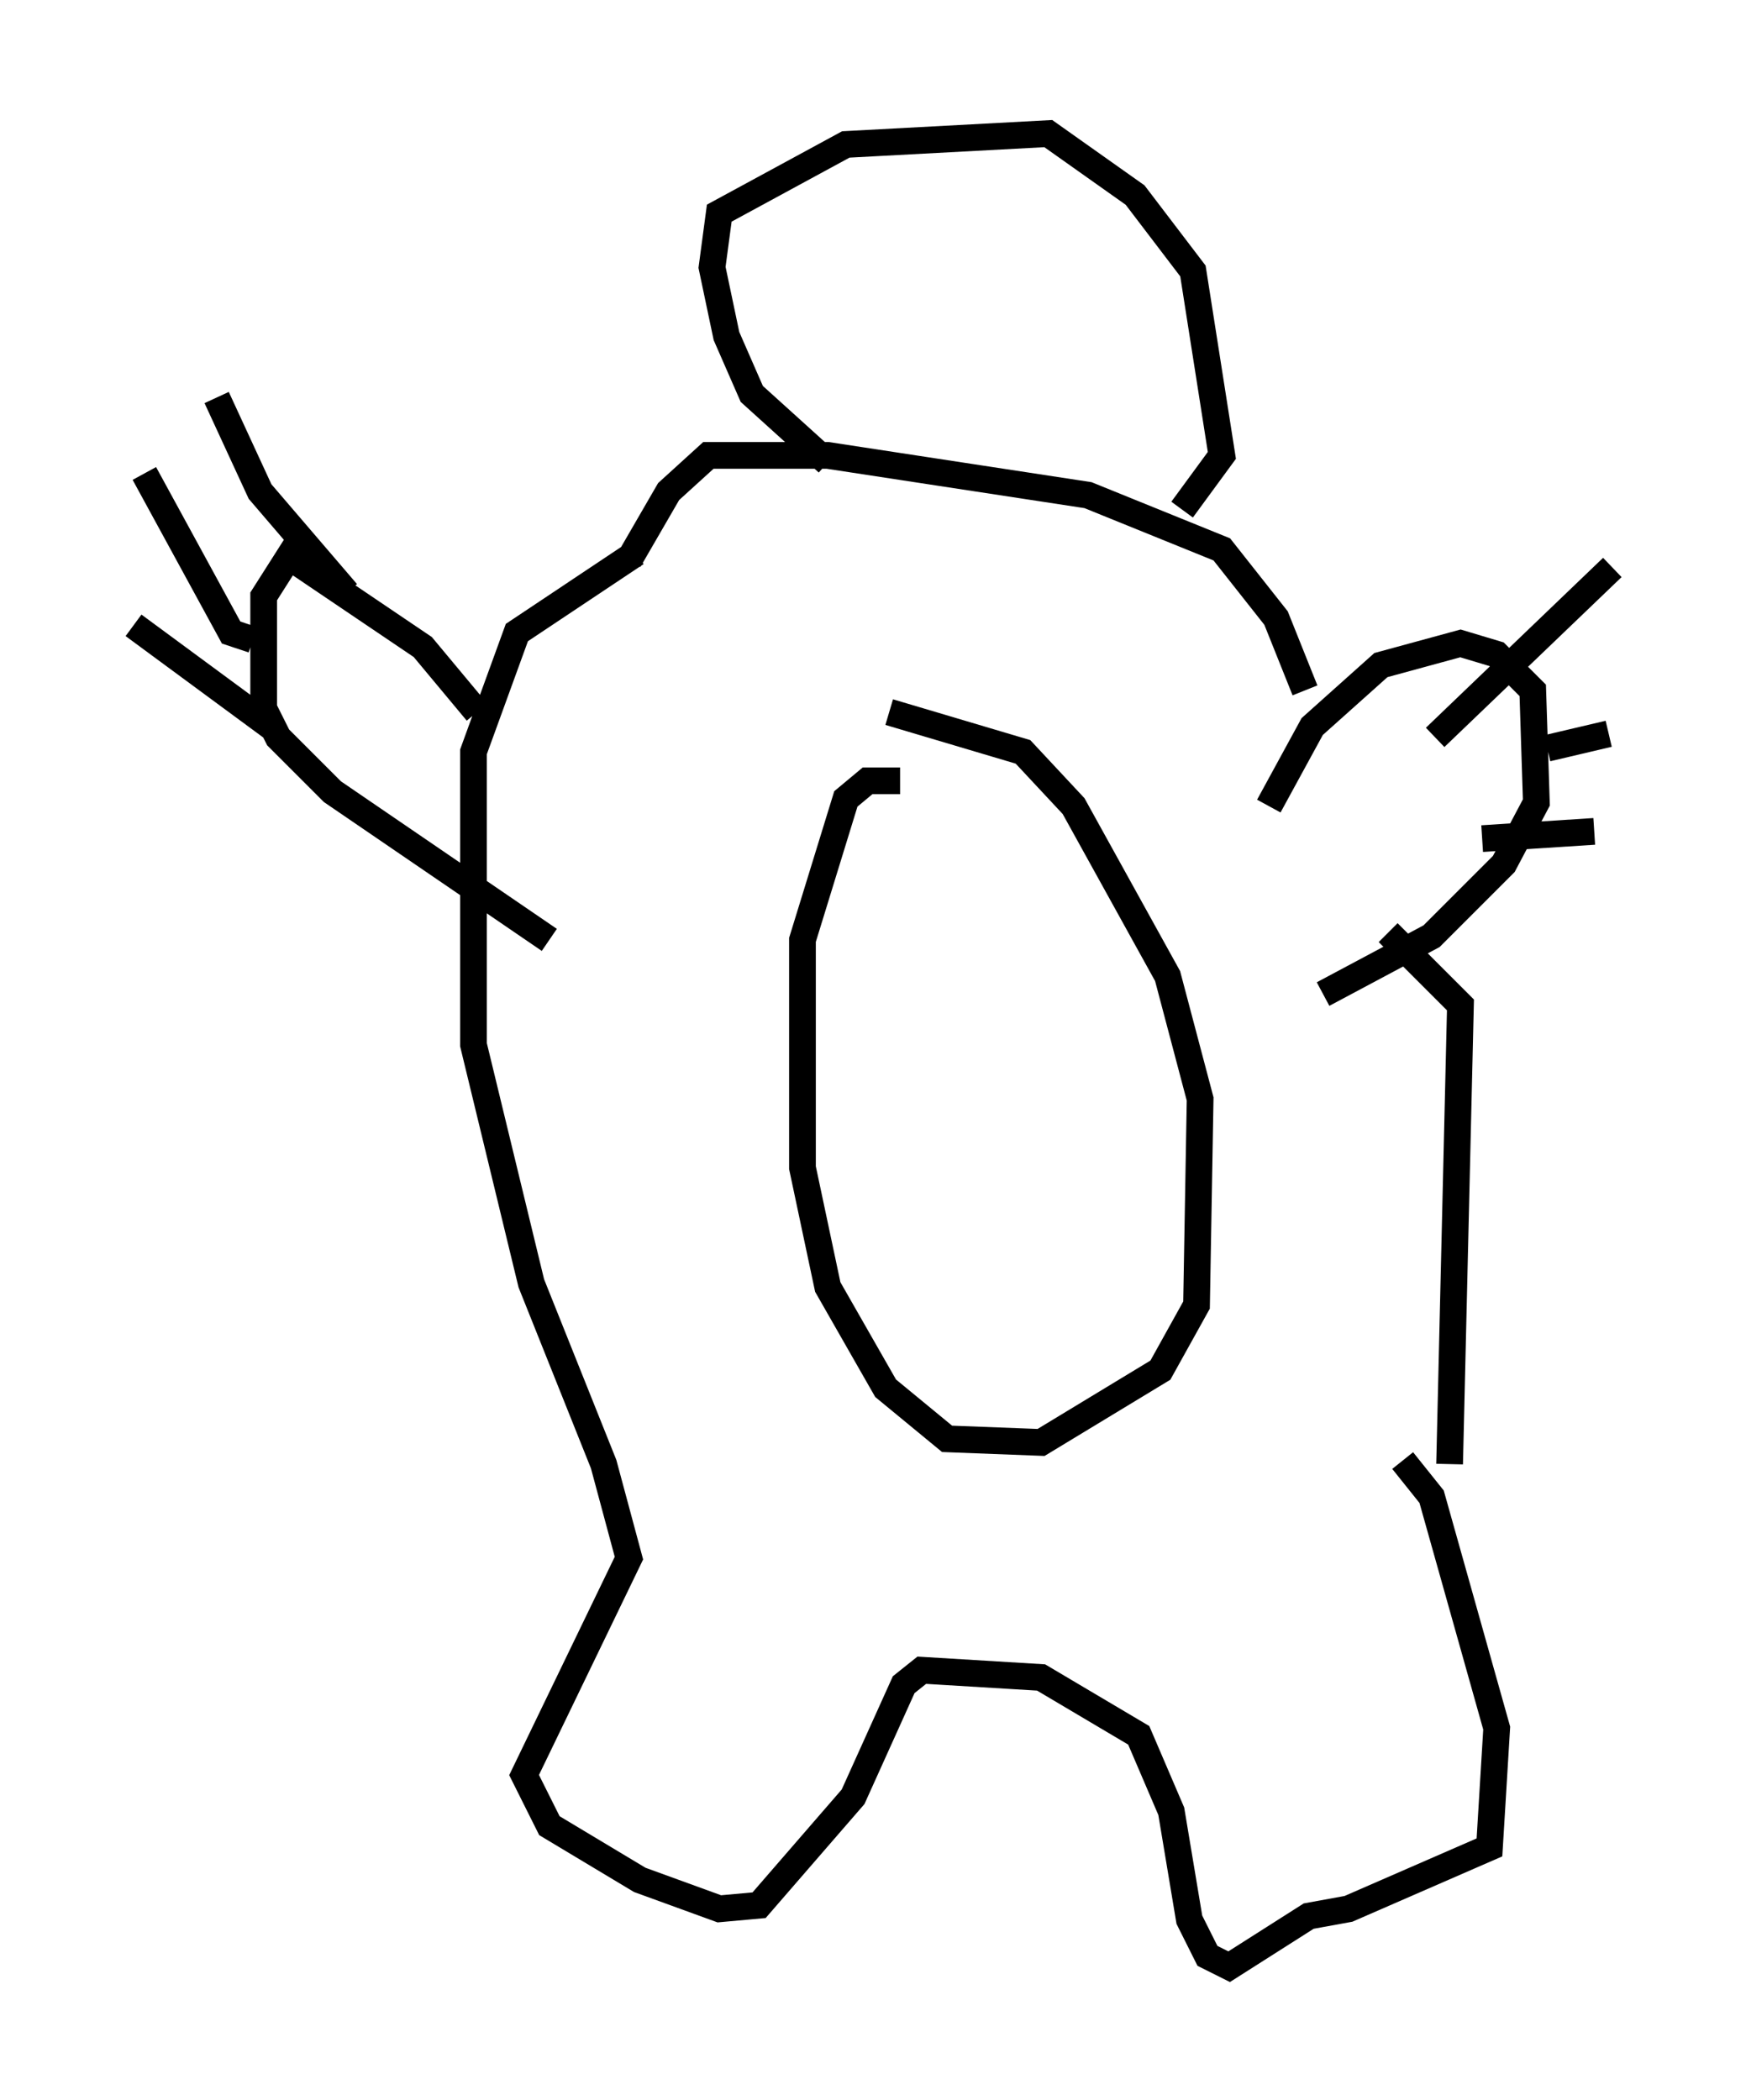 <?xml version="1.0" encoding="utf-8" ?>
<svg baseProfile="full" height="78.605" version="1.1" width="65.344" xmlns="http://www.w3.org/2000/svg" xmlns:ev="http://www.w3.org/2001/xml-events" xmlns:xlink="http://www.w3.org/1999/xlink"><defs /><rect fill="white" height="78.605" width="65.344" x="0" y="0" /><path d="M24.892, 20.697 m-1.083, 0.0 l-4.465, 2.977 -1.624, 4.465 l0.0, 10.961 2.165, 8.931 l2.706, 6.766 0.947, 3.518 l-3.924, 8.119 0.947, 1.894 l3.383, 2.03 2.977, 1.083 l1.488, -0.135 3.518, -4.059 l1.894, -4.195 0.677, -0.541 l4.465, 0.271 3.654, 2.165 l1.218, 2.842 0.677, 4.059 l0.677, 1.353 0.812, 0.406 l2.977, -1.894 1.488, -0.271 l5.277, -2.3 0.271, -4.465 l-2.436, -8.66 -1.083, -1.353 m-18.809, -25.44 l-1.218, 0.0 -0.812, 0.677 l-1.624, 5.277 0.0, 8.525 l0.947, 4.465 2.165, 3.789 l2.3, 1.894 3.518, 0.135 l4.465, -2.706 1.353, -2.436 l0.135, -7.713 -1.218, -4.601 l-3.518, -6.36 -1.894, -2.03 l-5.007, -1.488 m-15.426, 0.0 l-2.03, -2.436 -5.007, -3.383 l-0.947, 1.488 0.0, 4.195 l0.541, 1.083 2.03, 2.03 l8.119, 5.548 m-10.419, -7.984 l-5.142, -3.789 m4.465, 0.541 l-0.812, -0.271 -3.248, -5.954 m7.578, 4.465 l-3.248, -3.789 -1.624, -3.518 m39.377, 15.291 l1.624, -2.977 2.571, -2.3 l2.977, -0.812 1.353, 0.406 l1.353, 1.353 0.135, 4.195 l-1.218, 2.3 -2.706, 2.706 l-4.059, 2.165 m4.195, -9.607 l6.631, -6.36 m-2.436, 6.766 l2.3, -0.541 m-4.736, 3.924 l4.195, -0.271 m-5.413, 23.68 l0.406, -17.185 -2.706, -2.706 m-3.112, -9.066 l-1.083, -2.706 -2.03, -2.571 l-5.007, -2.03 -9.743, -1.488 l-4.465, 0.0 -1.488, 1.353 l-1.488, 2.571 m7.442, -3.654 l-2.842, -2.571 -0.947, -2.165 l-0.541, -2.571 0.271, -2.03 l4.736, -2.571 7.578, -0.406 l3.248, 2.3 2.165, 2.842 l1.083, 6.901 -1.488, 2.03 " fill="none" stroke="black" stroke-width="1" /></svg>